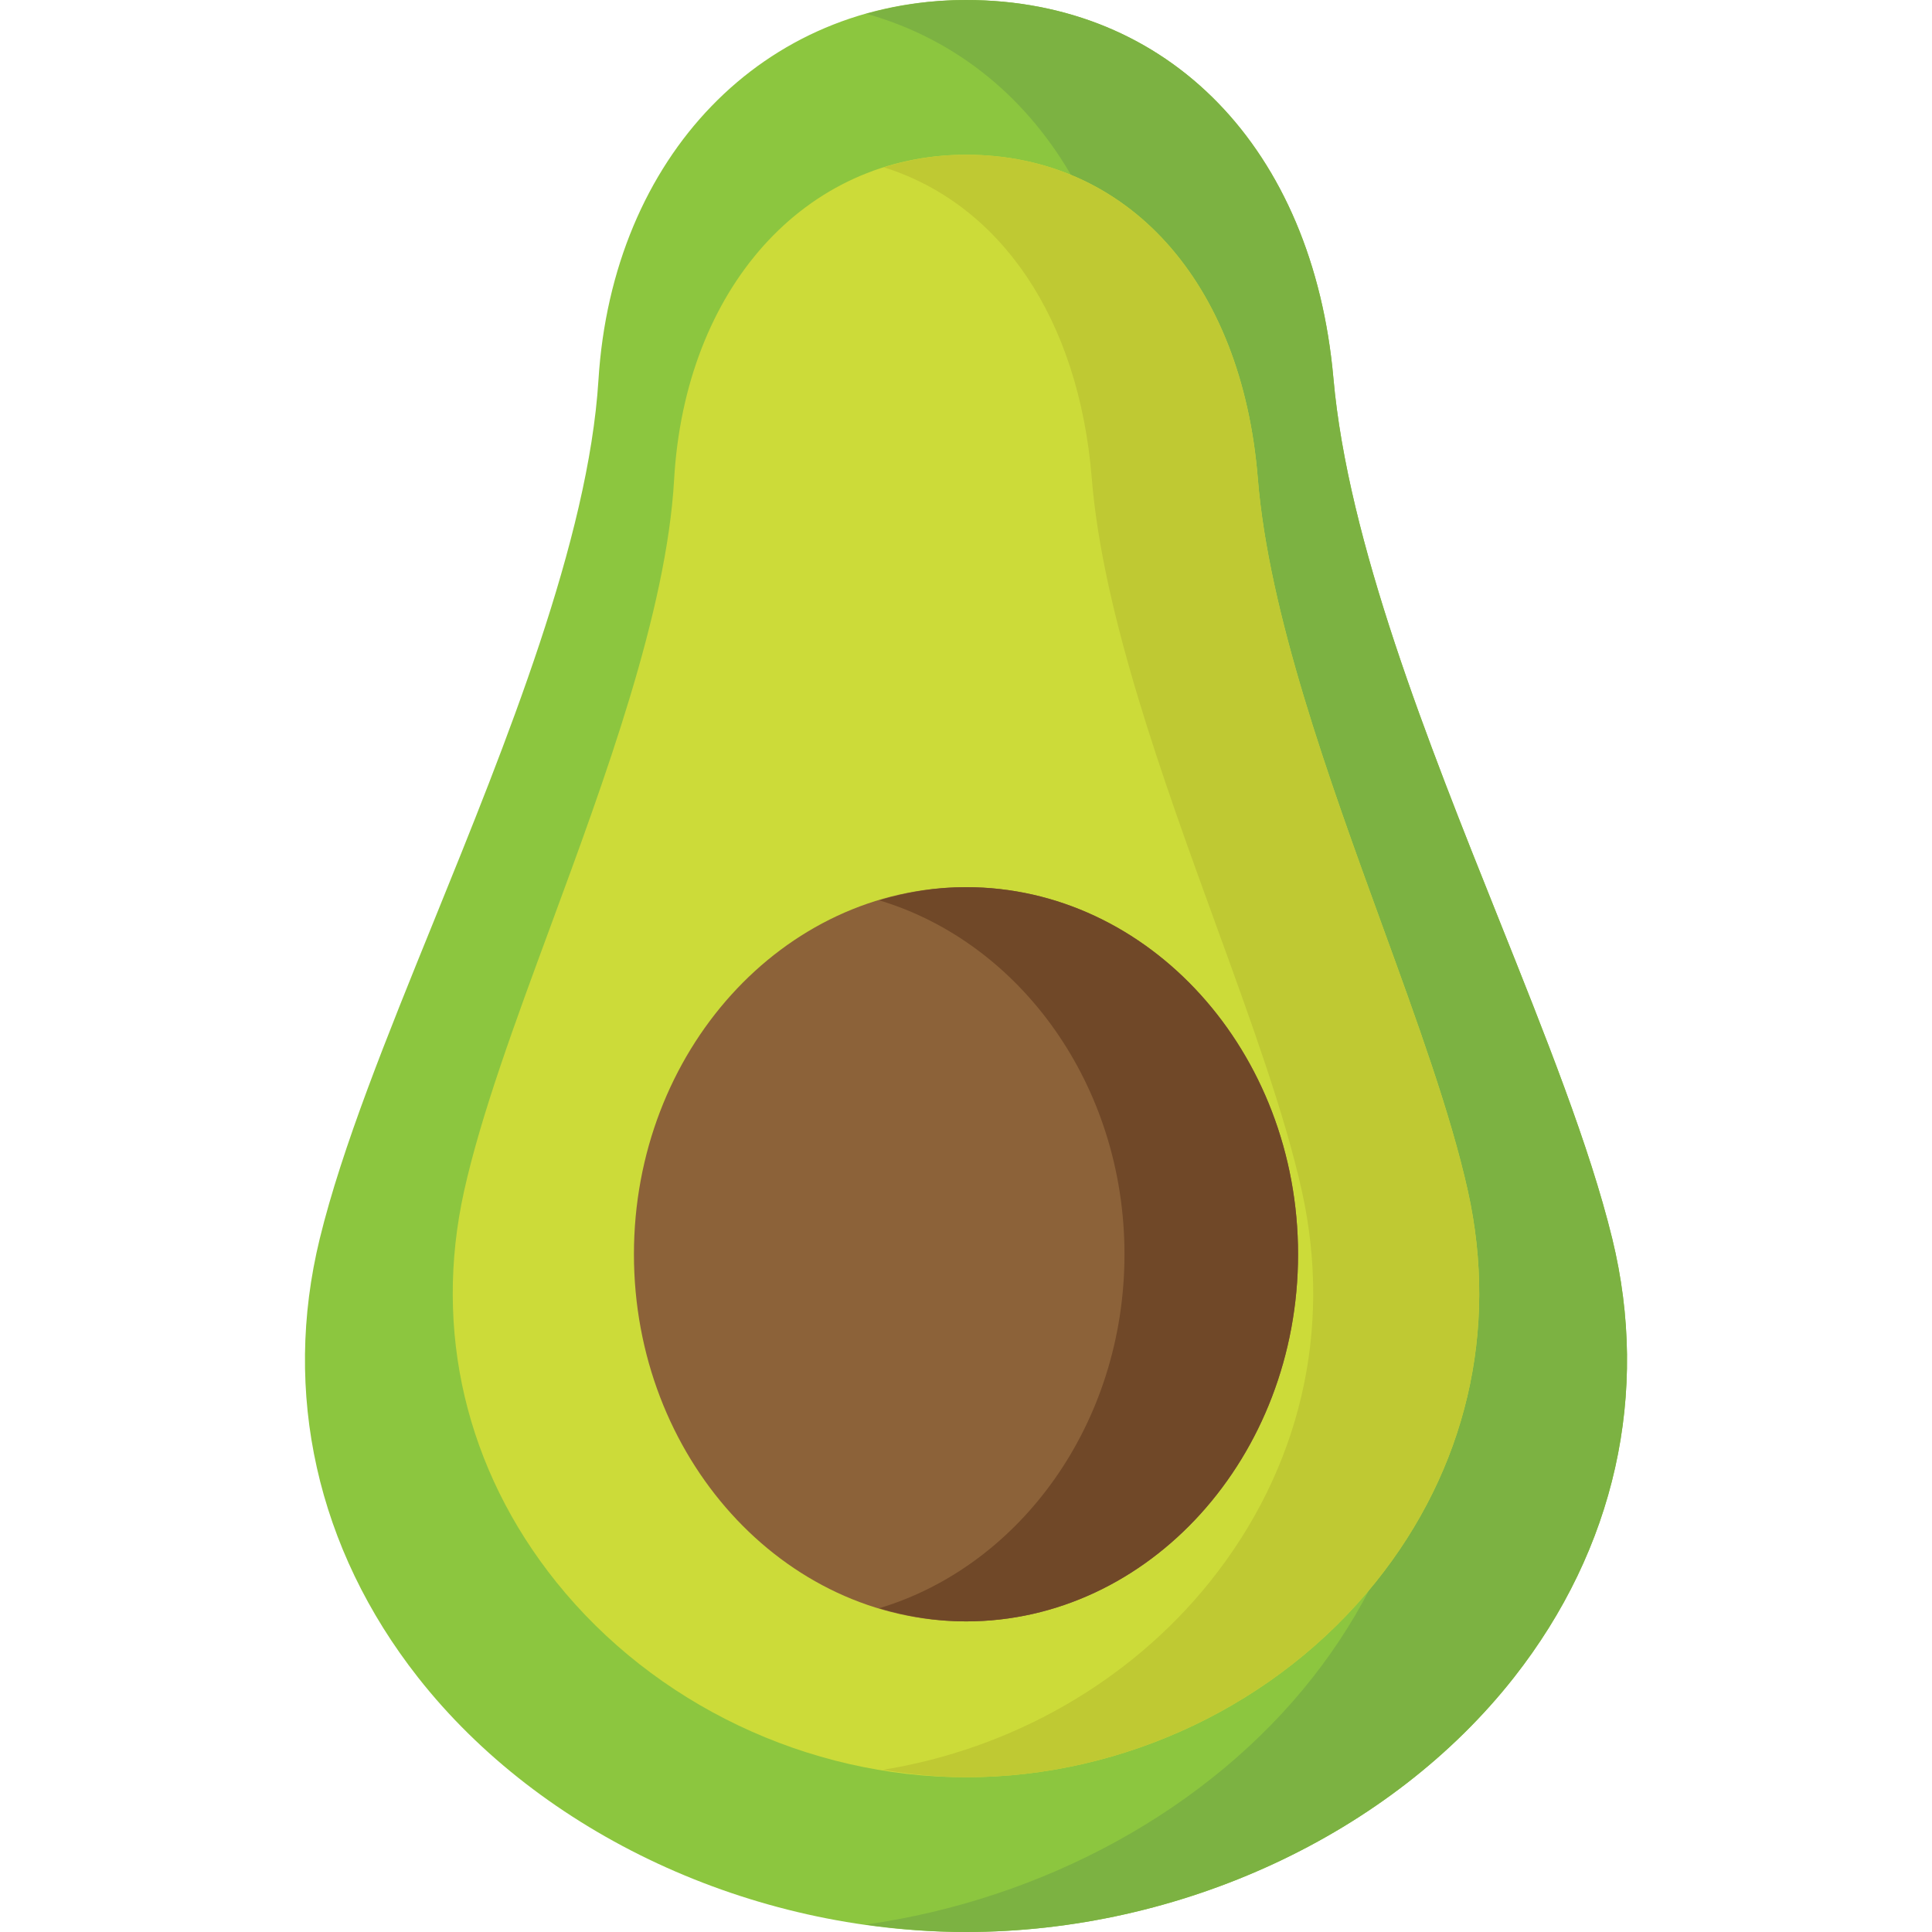 <?xml version="1.0" encoding="iso-8859-1"?>
<!-- Generator: Adobe Illustrator 19.0.0, SVG Export Plug-In . SVG Version: 6.00 Build 0)  -->
<svg version="1.1" id="Capa_1" xmlns="http://www.w3.org/2000/svg" xmlns:xlink="http://www.w3.org/1999/xlink" x="0px" y="0px"
	 viewBox="0 0 512.001 512.001" style="enable-background:new 0 0 512.001 512.001;" xml:space="preserve">
<path style="fill:#8CC63F;" d="M427.266,328.27c-5.972-24.461-17.723-53.836-30.16-84.934
	c-18.695-46.734-39.883-99.703-43.734-143.067C347.957,39.359,309.735,0,256,0c-53.64,0-93.691,41.403-97.402,100.688
	c-2.652,42.402-24.379,95.961-43.547,143.211c-12.551,30.934-24.403,60.152-30.316,84.371
	c-9.981,40.875-0.738,82.157,26.023,116.238c32.692,41.629,88.344,67.492,145.242,67.492s112.551-25.863,145.242-67.492
	C428.004,410.426,437.246,369.145,427.266,328.27z"/>
<path style="fill:#7CB242;" d="M427.266,328.27c-5.972-24.461-17.723-53.836-30.16-84.934
	c-18.695-46.734-39.883-99.703-43.734-143.067C347.957,39.359,309.735,0,256,0c-9.254,0-18.068,1.313-26.398,3.656
	c39.266,11.004,65.98,46.477,70.438,96.613c3.851,43.363,25.039,96.332,43.734,143.067c12.437,31.098,24.188,60.473,30.16,84.934
	c9.981,40.875,0.738,82.157-26.023,116.238c-27.549,35.078-71.414,58.891-118.576,65.539c8.807,1.242,17.713,1.953,26.666,1.953
	c56.898,0,112.551-25.863,145.242-67.492C428.004,410.426,437.246,369.145,427.266,328.27z"/>
<path style="fill:#CCDB39;" d="M389,315.602c-4.528-20.391-13.402-44.797-22.801-70.641
	c-14.054-38.648-29.981-82.453-32.867-118.199C329.117,74.664,298.766,41.004,256,41.004c-42.66,0-74.473,35.422-77.356,86.136
	c-1.988,34.93-18.316,79.211-32.723,118.277c-9.48,25.707-18.437,49.988-22.922,70.183c-8.207,36.988,0.461,73.797,24.41,103.649
	c26,32.398,66.593,51.746,108.59,51.746s82.589-19.348,108.589-51.746C388.539,389.398,397.207,352.59,389,315.602z"/>
<path style="fill:#BFC933;" d="M389,315.602c-4.528-20.391-13.402-44.797-22.801-70.641
	c-14.054-38.648-29.981-82.453-32.867-118.199C329.117,74.664,298.766,41.004,256,41.004c-7.645,0-14.922,1.18-21.764,3.34
	c30.799,9.68,51.656,39.898,55.096,82.418c2.887,35.746,18.812,79.551,32.867,118.199c9.398,25.844,18.273,50.25,22.801,70.641
	c8.207,36.988-0.461,73.797-24.41,103.649c-21.408,26.676-52.755,44.301-86.59,49.766c7.256,1.172,14.584,1.98,22,1.98
	c41.996,0,82.589-19.348,108.59-51.746C388.539,389.398,397.207,352.59,389,315.602z"/>
<path style="fill:#8C6239;" d="M256,235.105c-48.523,0-88,43.644-88,97.289s39.476,97.293,88,97.293s88-43.649,88-97.293
	S304.524,235.105,256,235.105z"/>
<path style="fill:#704828;" d="M256,235.105c-7.969,0-15.655,1.281-23,3.488c37.387,11.219,65,48.965,65,93.801
	s-27.613,82.582-65,93.804c7.345,2.207,15.031,3.488,23,3.488c48.523,0,88-43.649,88-97.293S304.524,235.105,256,235.105z"/>
<g>
</g>
<g>
</g>
<g>
</g>
<g>
</g>
<g>
</g>
<g>
</g>
<g>
</g>
<g>
</g>
<g>
</g>
<g>
</g>
<g>
</g>
<g>
</g>
<g>
</g>
<g>
</g>
<g>
</g>
</svg>
